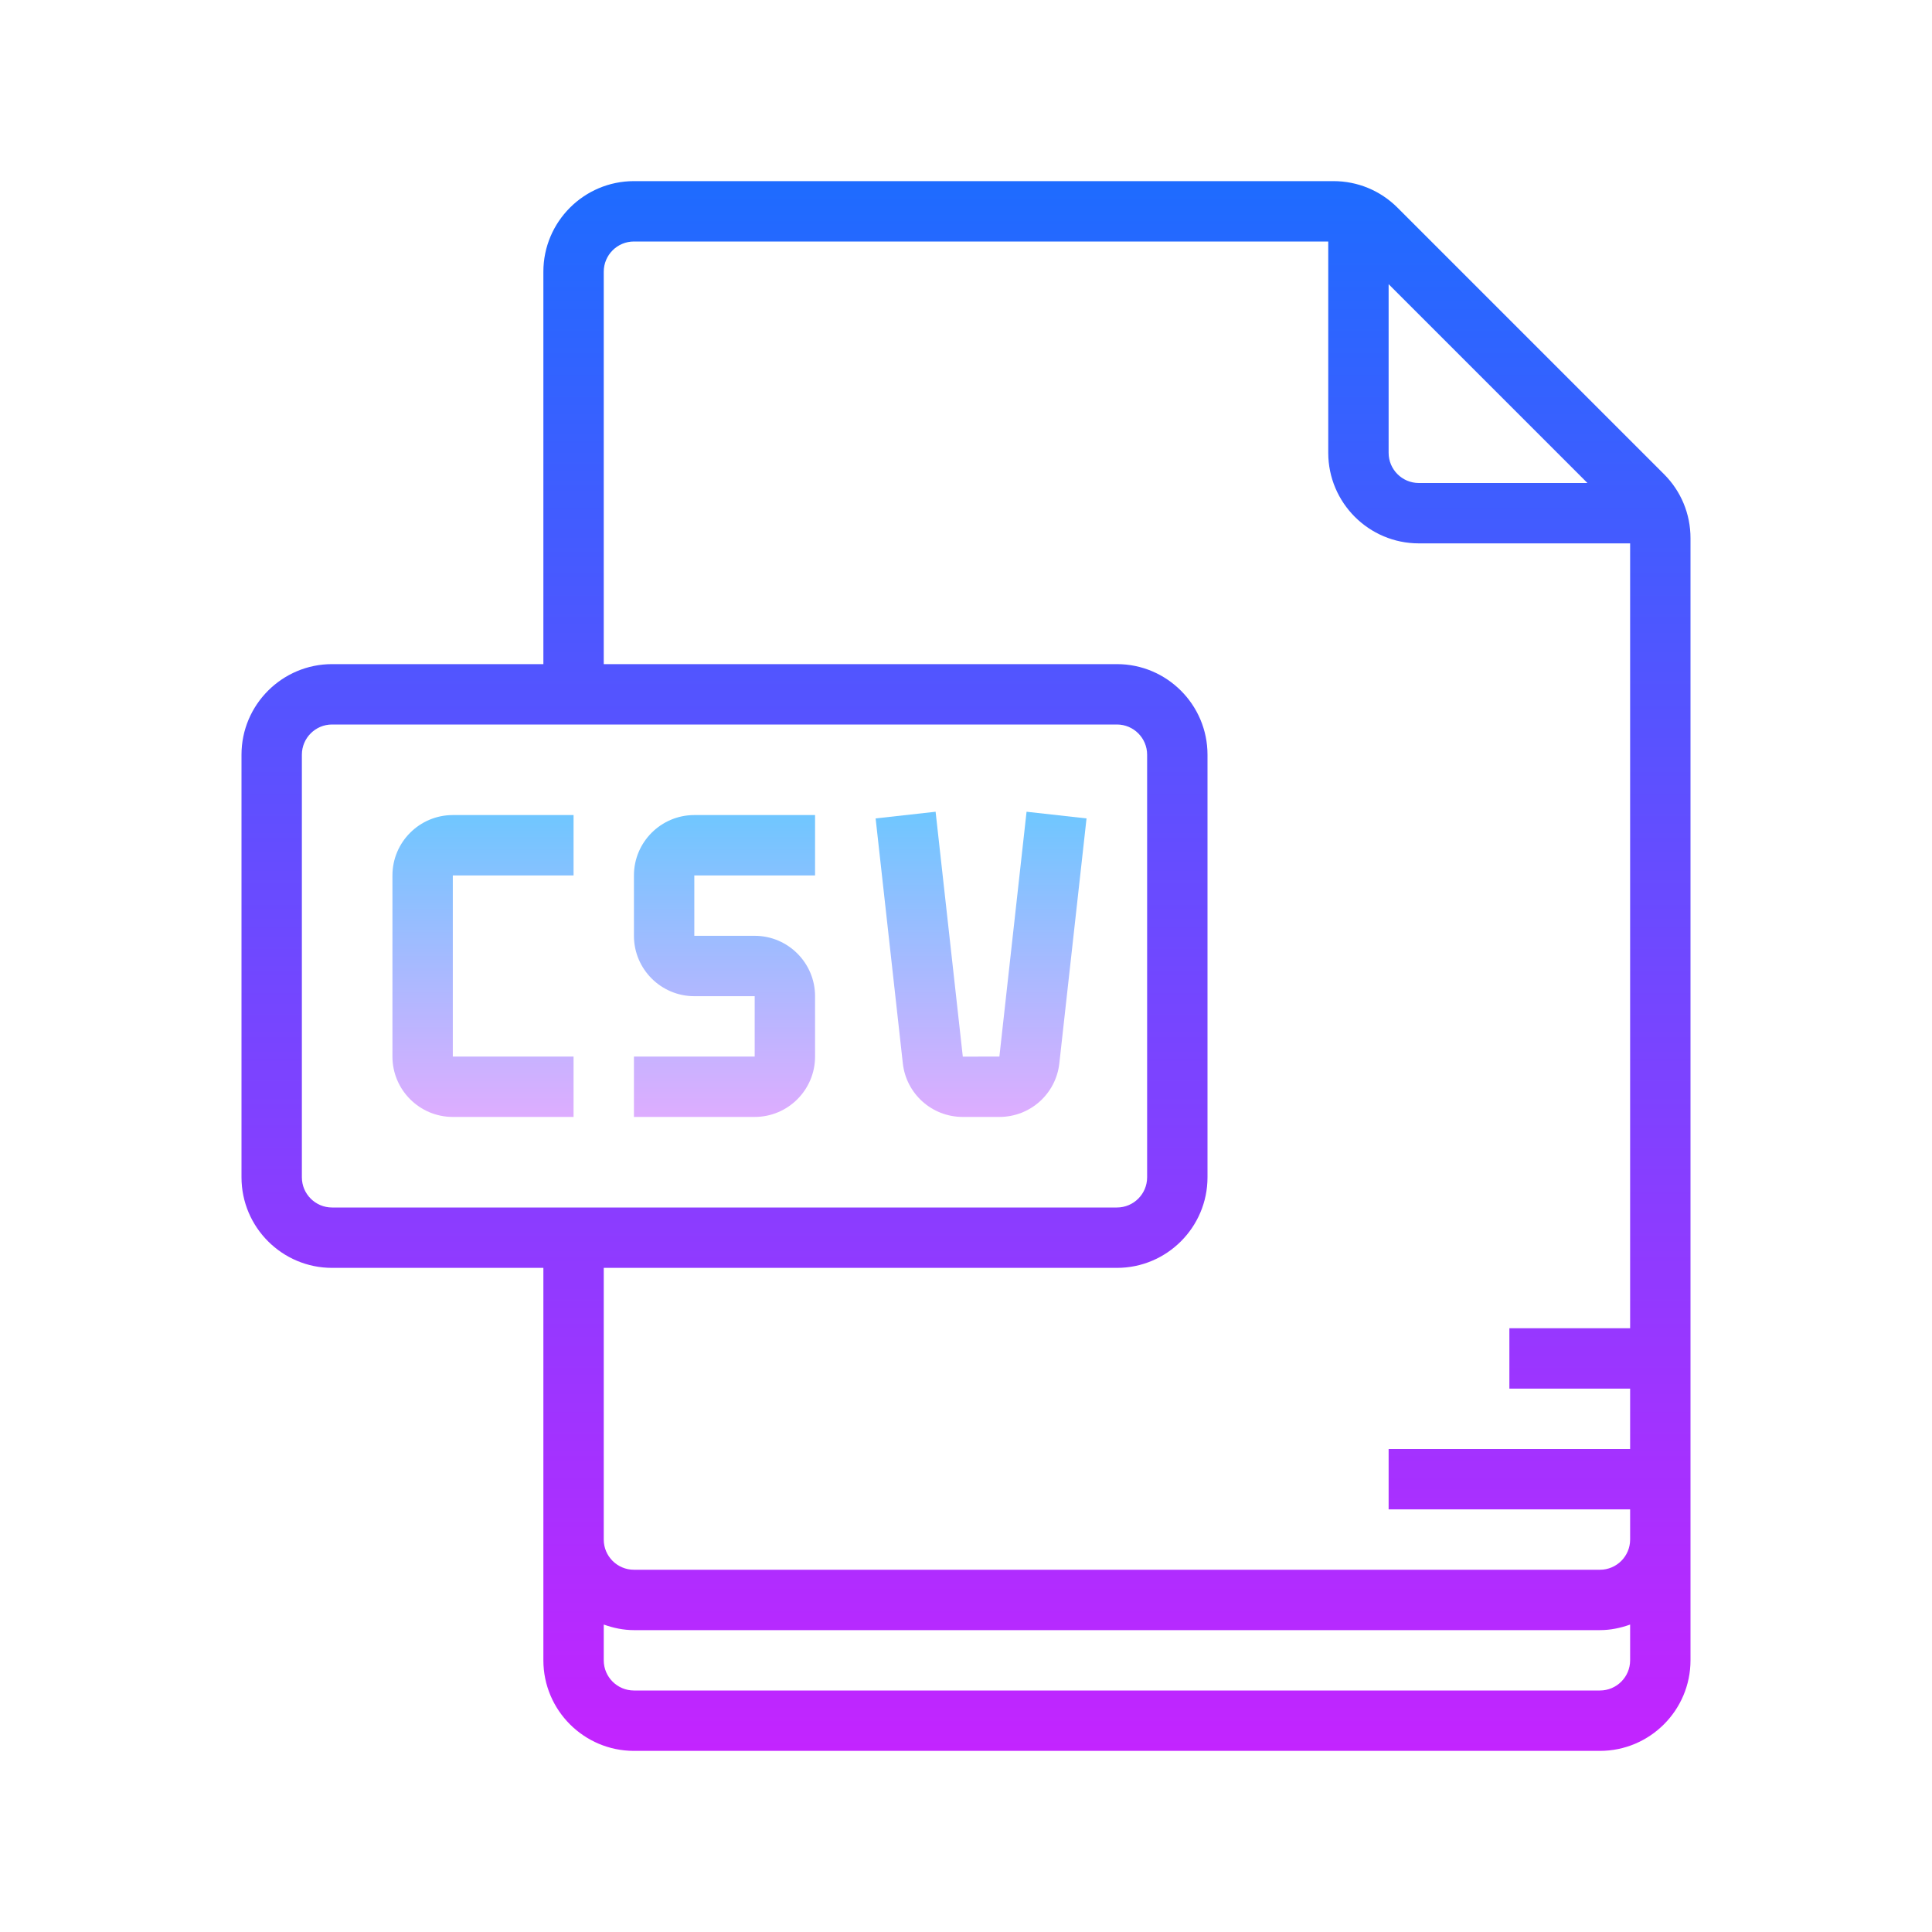 <?xml version="1.0" encoding="iso-8859-1"?>
<!-- Generator: Adobe Illustrator 20.1.0, SVG Export Plug-In . SVG Version: 6.00 Build 0)  -->
<svg xmlns="http://www.w3.org/2000/svg" xmlns:xlink="http://www.w3.org/1999/xlink" version="1.1" id="&#1057;&#1083;&#1086;&#1081;_1" x="0px" y="0px" viewBox="0 0 64 64" style="enable-background:new 0 0 64 64;" xml:space="preserve">
<linearGradient id="SVGID_1__48291" gradientUnits="userSpaceOnUse" x1="24" y1="26.75" x2="24" y2="37.761" spreadMethod="reflect">
	<stop offset="0" style="stop-color:#6DC7FF"/>
	<stop offset="1" style="stop-color:#E6ABFF"/>
</linearGradient>
<path style="fill:url(#SVGID_1__48291);" d="M25,37h-4v-2h4v-2h-2c-1.103,0-2-0.897-2-2v-2c0-1.103,0.897-2,2-2h4v2h-4v2h2  c1.103,0,2,0.897,2,2v2C27,36.103,26.103,37,25,37z"/>
<linearGradient id="SVGID_2__48291" gradientUnits="userSpaceOnUse" x1="32" y1="4.75" x2="32" y2="59.569" spreadMethod="reflect">
	<stop offset="0" style="stop-color:#1A6DFF"/>
	<stop offset="1" style="stop-color:#C822FF"/>
</linearGradient>
<path style="fill:url(#SVGID_2__48291);" d="M55.122,15.707l-8.828-8.828C45.727,6.313,44.973,6,44.172,6H21c-1.654,0-3,1.346-3,3v13h-7  c-1.654,0-3,1.346-3,3v14c0,1.654,1.346,3,3,3h7v7v2v4c0,1.654,1.346,3,3,3h32c1.654,0,3-1.346,3-3v-4v-3V17.828  C56,17.026,55.688,16.273,55.122,15.707z M52.586,16H47c-0.551,0-1-0.448-1-1V9.414L52.586,16z M10,39V25c0-0.552,0.449-1,1-1h26  c0.551,0,1,0.448,1,1v14c0,0.552-0.449,1-1,1H11C10.449,40,10,39.552,10,39z M20,42h17c1.654,0,3-1.346,3-3V25c0-1.654-1.346-3-3-3  H20V9c0-0.552,0.448-1,1-1h23v7c0,1.654,1.346,3,3,3h7v26h-4v2h4v2h-8v2h8v1c0,0.552-0.449,1-1,1H21c-0.551,0-1-0.448-1-1v-2V42z   M53,56H21c-0.551,0-1-0.448-1-1v-1.185C20.314,53.928,20.648,54,21,54h32c0.352,0,0.686-0.072,1-0.184V55  C54,55.552,53.551,56,53,56z"/>
<linearGradient id="SVGID_3__48291" gradientUnits="userSpaceOnUse" x1="16" y1="26.75" x2="16" y2="37.761" spreadMethod="reflect">
	<stop offset="0" style="stop-color:#6DC7FF"/>
	<stop offset="1" style="stop-color:#E6ABFF"/>
</linearGradient>
<path style="fill:url(#SVGID_3__48291);" d="M19,37h-4c-1.103,0-2-0.897-2-2v-6c0-1.103,0.897-2,2-2h4v2h-4v6h4V37z"/>
<linearGradient id="SVGID_4__48291" gradientUnits="userSpaceOnUse" x1="32.5" y1="26.75" x2="32.5" y2="37.761" spreadMethod="reflect">
	<stop offset="0" style="stop-color:#6DC7FF"/>
	<stop offset="1" style="stop-color:#E6ABFF"/>
</linearGradient>
<path style="fill:url(#SVGID_4__48291);" d="M33.106,37h-1.213c-1.02,0-1.874-0.764-1.986-1.777l-0.901-8.112l1.987-0.221l0.901,8.112  L33.106,35l0.9-8.11l1.987,0.221l-0.901,8.112C34.98,36.236,34.126,37,33.106,37z"/>
</svg>

